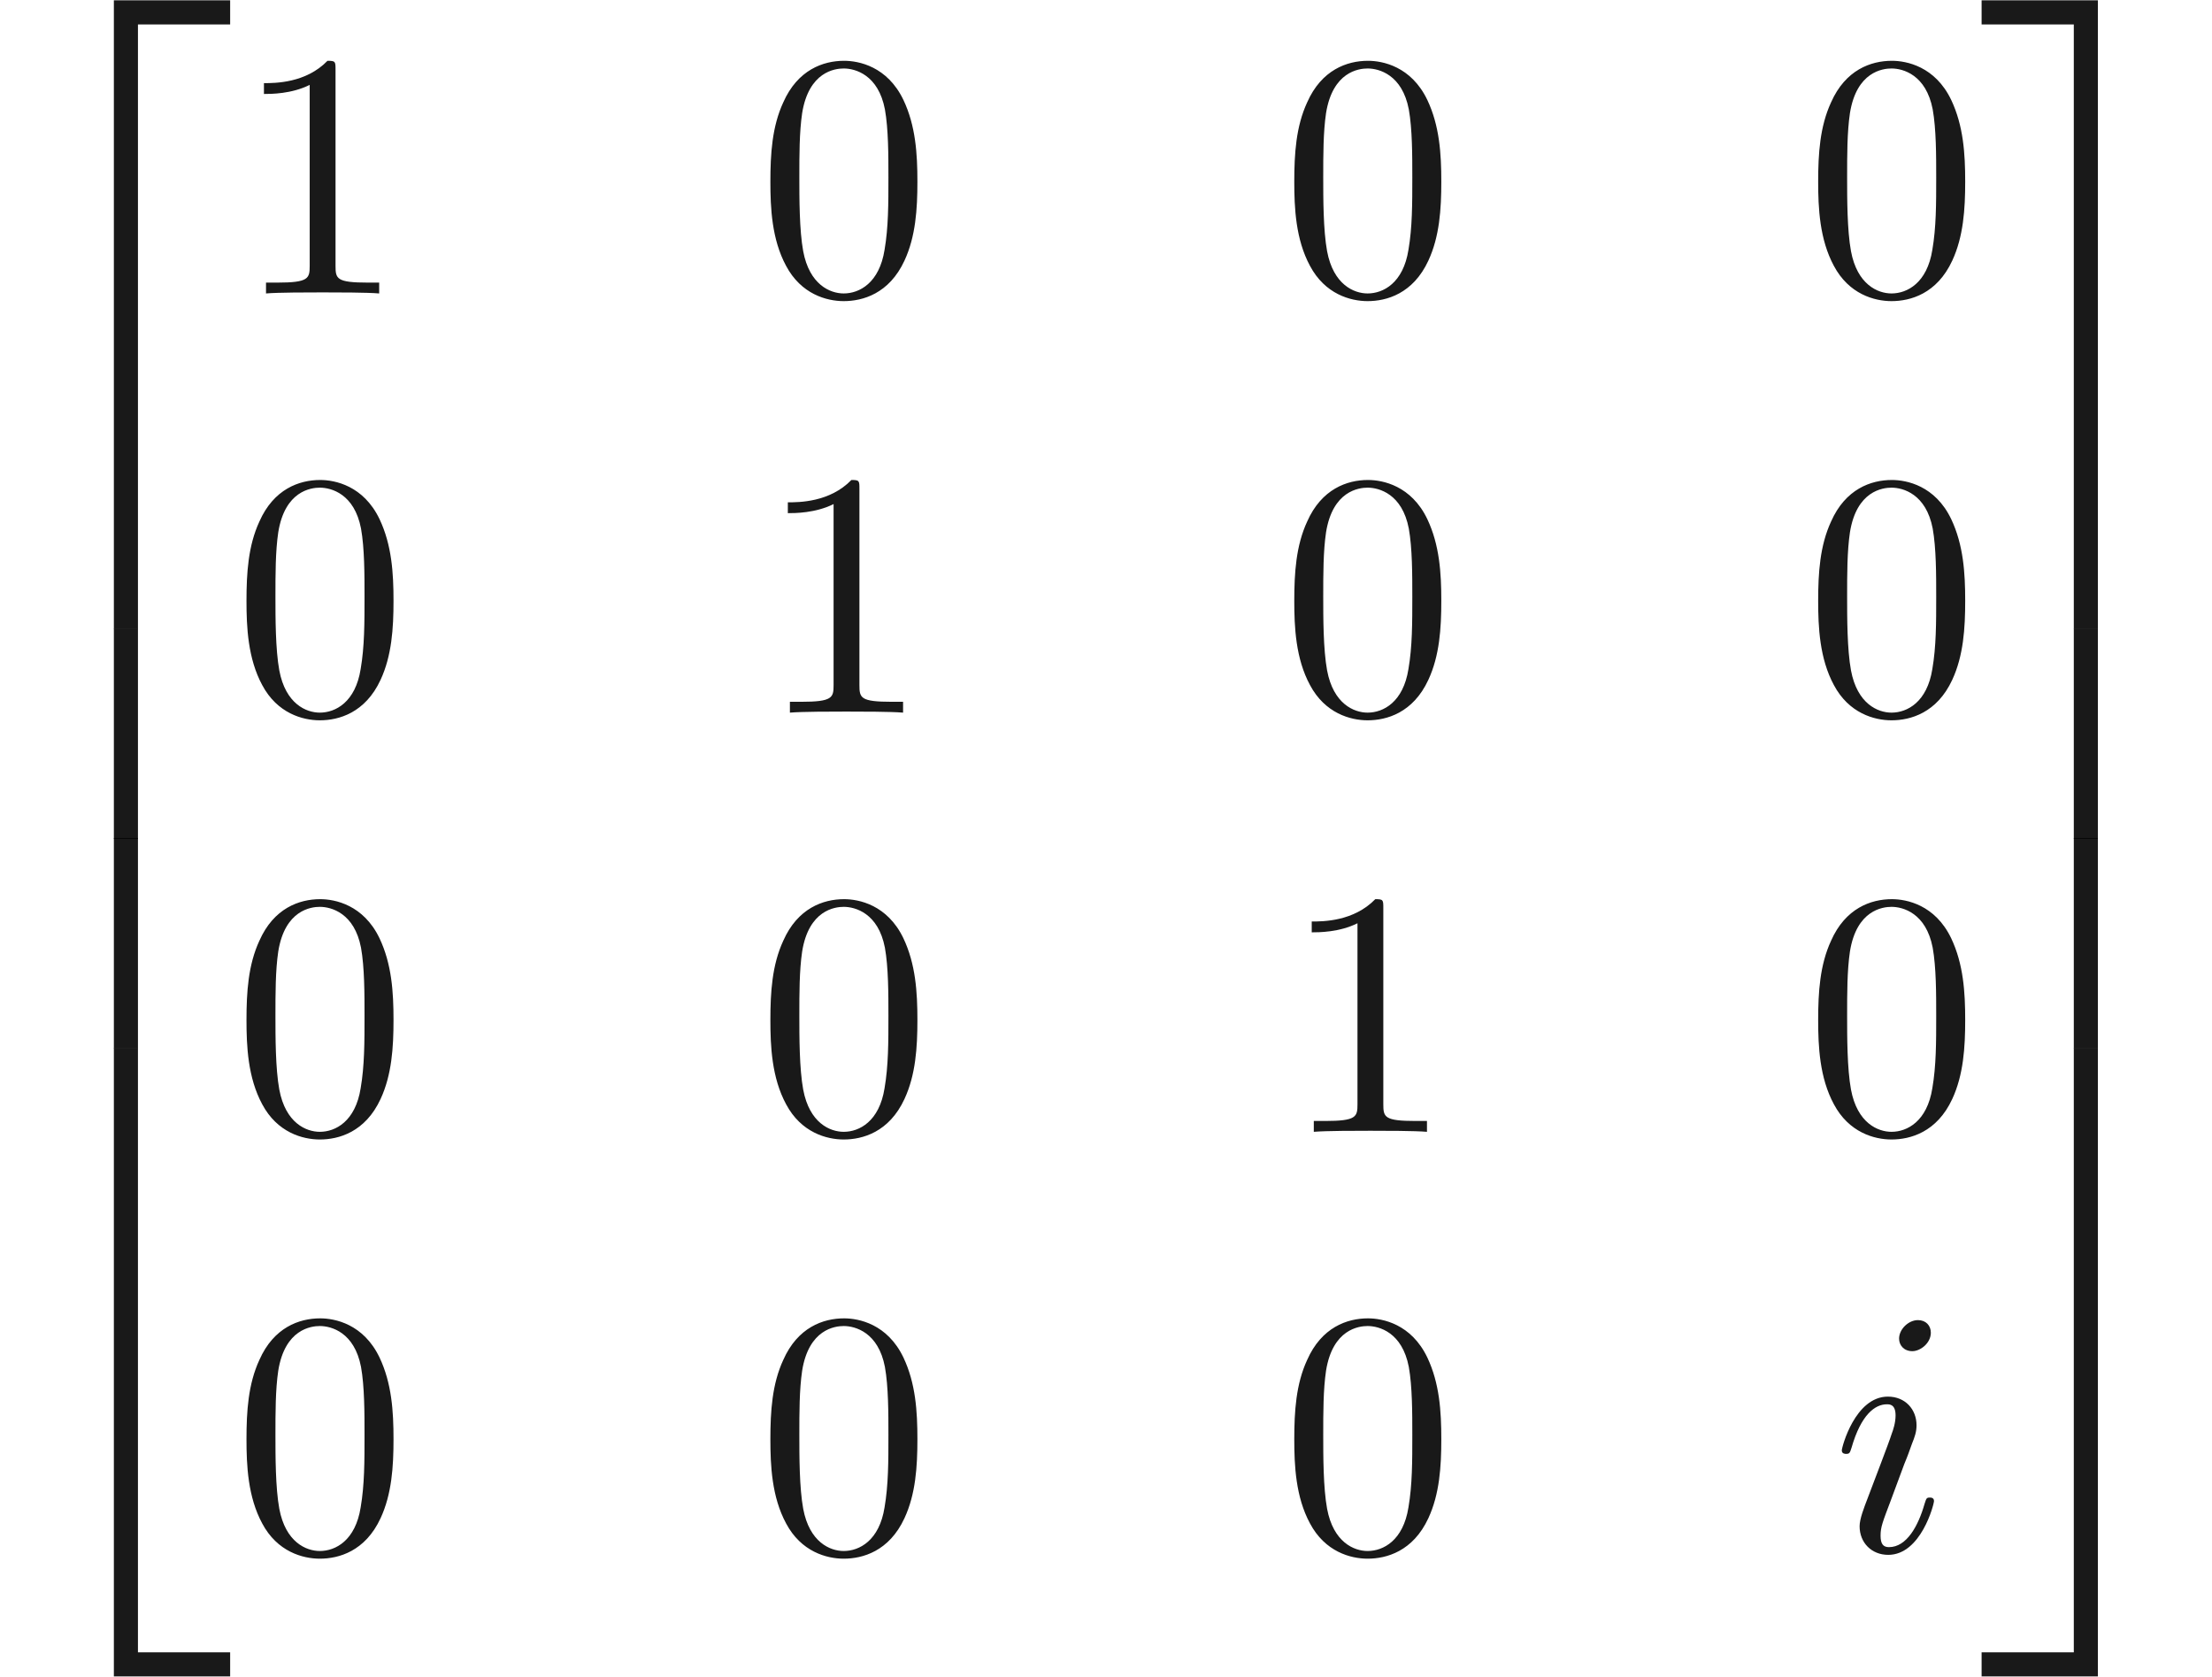 <ns0:svg xmlns:ns0="http://www.w3.org/2000/svg" xmlns:ns1="http://www.w3.org/1999/xlink" height="47.821pt" readme2tex:offset="0" version="1.1" viewBox="108.656 -61.041 63.097 47.821" width="63.097pt" xmlns:readme2tex="http://github.com/leegao/readme2tex/">
<ns0:defs>
<ns0:path d="M2.829 -6.227C2.829 -6.426 2.69 -6.585 2.461 -6.585C2.192 -6.585 1.923 -6.326 1.923 -6.057C1.923 -5.868 2.062 -5.699 2.301 -5.699C2.531 -5.699 2.829 -5.928 2.829 -6.227ZM2.072 -2.481C2.192 -2.77 2.192 -2.79 2.291 -3.059C2.371 -3.258 2.421 -3.397 2.421 -3.587C2.421 -4.035 2.102 -4.403 1.604 -4.403C0.667 -4.403 0.289 -2.959 0.289 -2.869C0.289 -2.77 0.389 -2.77 0.408 -2.77C0.508 -2.77 0.518 -2.79 0.568 -2.949C0.837 -3.885 1.235 -4.184 1.574 -4.184C1.654 -4.184 1.823 -4.184 1.823 -3.866C1.823 -3.656 1.753 -3.447 1.714 -3.347C1.634 -3.088 1.186 -1.933 1.026 -1.504C0.927 -1.245 0.797 -0.917 0.797 -0.707C0.797 -0.239 1.136 0.11 1.614 0.11C2.55 0.11 2.919 -1.335 2.919 -1.425C2.919 -1.524 2.829 -1.524 2.8 -1.524C2.7 -1.524 2.7 -1.494 2.65 -1.345C2.471 -0.717 2.142 -0.11 1.634 -0.11C1.465 -0.11 1.395 -0.209 1.395 -0.438C1.395 -0.687 1.455 -0.827 1.684 -1.435L2.072 -2.481Z" id="g0-105" />
<ns0:path d="M4.583 -3.188C4.583 -3.985 4.533 -4.782 4.184 -5.519C3.726 -6.476 2.909 -6.635 2.491 -6.635C1.893 -6.635 1.166 -6.376 0.757 -5.45C0.438 -4.762 0.389 -3.985 0.389 -3.188C0.389 -2.441 0.428 -1.544 0.837 -0.787C1.265 0.02 1.993 0.219 2.481 0.219C3.019 0.219 3.776 0.01 4.214 -0.936C4.533 -1.624 4.583 -2.401 4.583 -3.188ZM2.481 0C2.092 0 1.504 -0.249 1.325 -1.205C1.215 -1.803 1.215 -2.72 1.215 -3.308C1.215 -3.945 1.215 -4.603 1.295 -5.141C1.484 -6.326 2.232 -6.416 2.481 -6.416C2.809 -6.416 3.467 -6.237 3.656 -5.25C3.756 -4.692 3.756 -3.935 3.756 -3.308C3.756 -2.56 3.756 -1.883 3.646 -1.245C3.497 -0.299 2.929 0 2.481 0Z" id="g1-48" />
<ns0:path d="M2.929 -6.376C2.929 -6.615 2.929 -6.635 2.7 -6.635C2.082 -5.998 1.205 -5.998 0.887 -5.998V-5.689C1.086 -5.689 1.674 -5.689 2.192 -5.948V-0.787C2.192 -0.428 2.162 -0.309 1.265 -0.309H0.946V0C1.295 -0.03 2.162 -0.03 2.56 -0.03S3.826 -0.03 4.174 0V-0.309H3.856C2.959 -0.309 2.929 -0.418 2.929 -0.787V-6.376Z" id="g1-49" />
<ns0:path d="M3.248 17.534H3.935V0.299H6.565V-0.389H3.248V17.534Z" id="g2-50" />
<ns0:path d="M2.7 17.534H3.387V-0.389H0.07V0.299H2.7V17.534Z" id="g2-51" />
<ns0:path d="M3.248 17.524H6.565V16.837H3.935V-0.399H3.248V17.524Z" id="g2-52" />
<ns0:path d="M2.7 16.837H0.07V17.524H3.387V-0.399H2.7V16.837Z" id="g2-53" />
<ns0:path d="M3.248 5.988H3.935V-0.01H3.248V5.988Z" id="g2-54" />
<ns0:path d="M2.7 5.988H3.387V-0.01H2.7V5.988Z" id="g2-55" />
</ns0:defs>
<ns0:g fill-opacity="0.9" id="page1">
<ns0:use x="108.656" y="-60.643" ns1:href="#g2-50" />
<ns0:use x="108.656" y="-43.108" ns1:href="#g2-54" />
<ns0:use x="108.656" y="-37.131" ns1:href="#g2-54" />
<ns0:use x="108.656" y="-30.754" ns1:href="#g2-52" />
<ns0:use x="115.298" y="-52.672" ns1:href="#g1-49" />
<ns0:use x="130.242" y="-52.672" ns1:href="#g1-48" />
<ns0:use x="145.186" y="-52.672" ns1:href="#g1-48" />
<ns0:use x="160.13" y="-52.672" ns1:href="#g1-48" />
<ns0:use x="115.298" y="-40.717" ns1:href="#g1-48" />
<ns0:use x="130.242" y="-40.717" ns1:href="#g1-49" />
<ns0:use x="145.186" y="-40.717" ns1:href="#g1-48" />
<ns0:use x="160.13" y="-40.717" ns1:href="#g1-48" />
<ns0:use x="115.298" y="-28.762" ns1:href="#g1-48" />
<ns0:use x="130.242" y="-28.762" ns1:href="#g1-48" />
<ns0:use x="145.186" y="-28.762" ns1:href="#g1-49" />
<ns0:use x="160.13" y="-28.762" ns1:href="#g1-48" />
<ns0:use x="115.298" y="-16.807" ns1:href="#g1-48" />
<ns0:use x="130.242" y="-16.807" ns1:href="#g1-48" />
<ns0:use x="145.186" y="-16.807" ns1:href="#g1-48" />
<ns0:use x="160.904" y="-16.807" ns1:href="#g0-105" />
<ns0:use x="165.111" y="-60.643" ns1:href="#g2-51" />
<ns0:use x="165.111" y="-43.108" ns1:href="#g2-55" />
<ns0:use x="165.111" y="-37.131" ns1:href="#g2-55" />
<ns0:use x="165.111" y="-30.754" ns1:href="#g2-53" />
</ns0:g>
</ns0:svg>